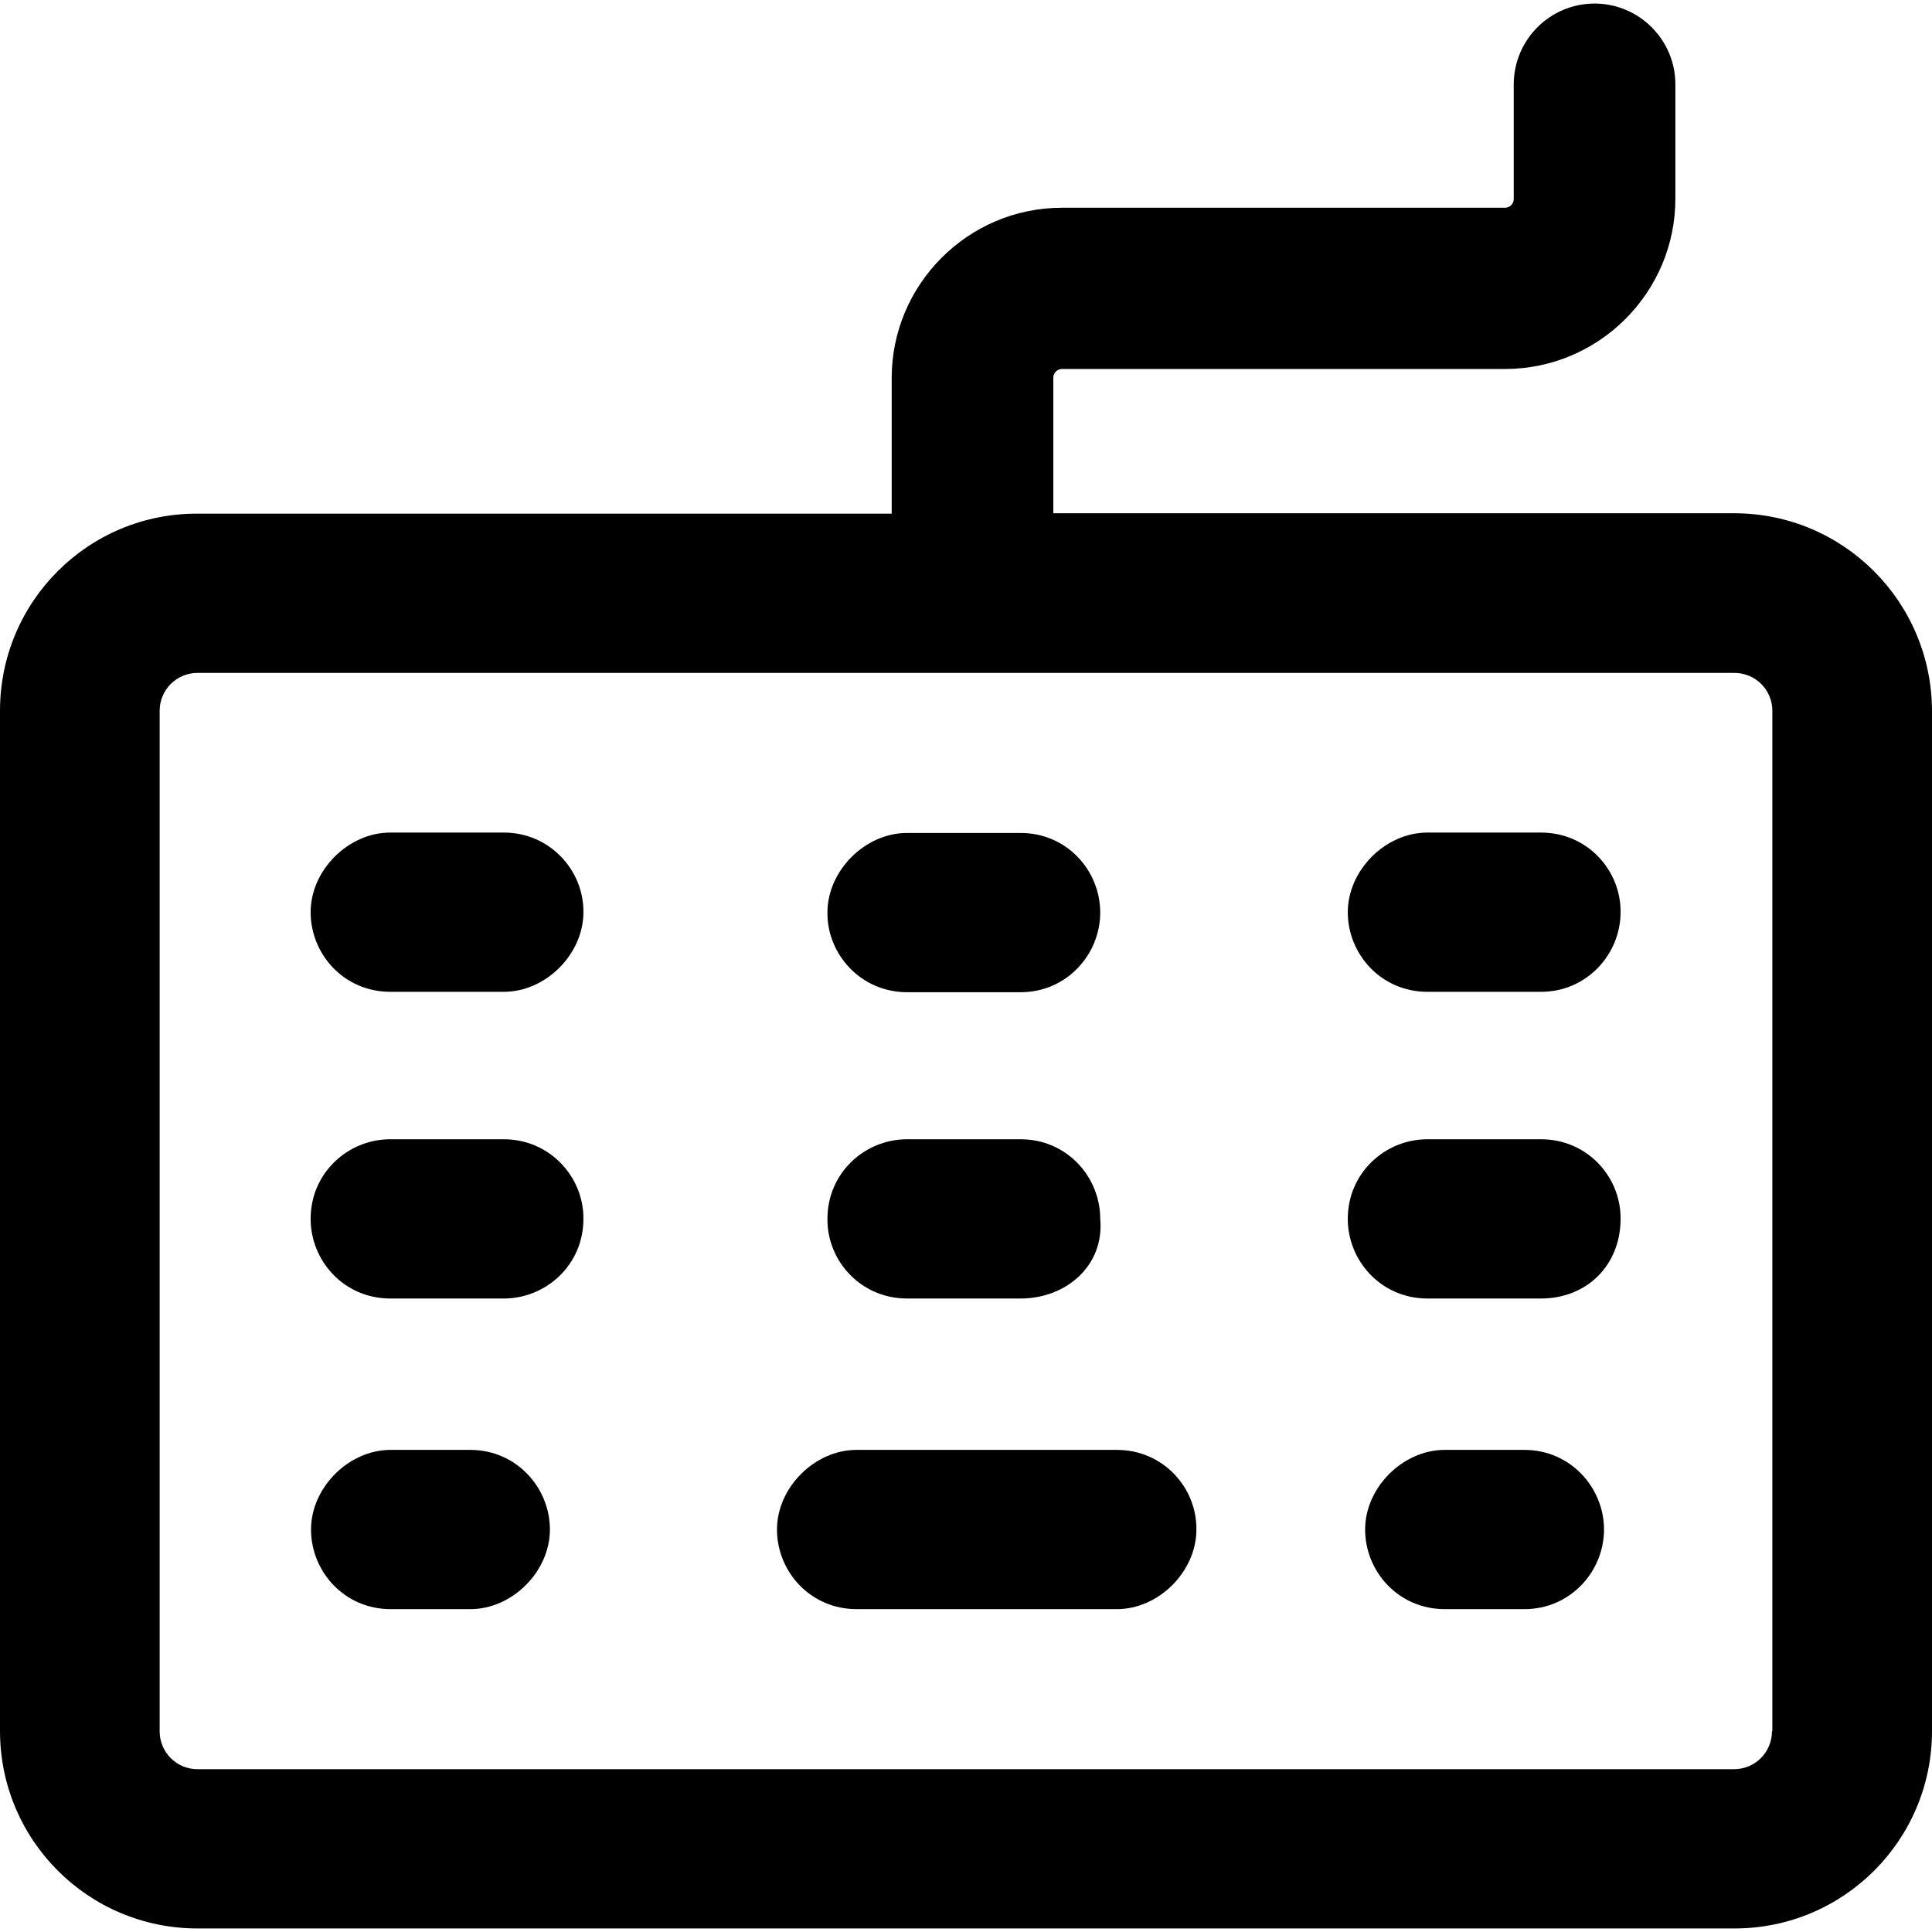 <?xml version="1.0" encoding="iso-8859-1"?>
<!-- Generator: Adobe Illustrator 19.0.0, SVG Export Plug-In . SVG Version: 6.00 Build 0)  -->
<svg version="1.1" id="Layer_1" xmlns="http://www.w3.org/2000/svg" xmlns:xlink="http://www.w3.org/1999/xlink" x="0px" y="0px"
	 viewBox="0 0 490.1 490.1" style="enable-background:new 0 0 490.1 490.1;" xml:space="preserve">
<g>
	<g>
		<path d="M127.8,211.2H99c-10.7,0-20.2,9.6-20.2,20.2c0,10.7,8.5,20.2,20.2,20.2h28.8c10.7,0,20.2-9.6,20.2-20.2
			C148.1,220.8,139.5,211.2,127.8,211.2z"/>
		<path d="M230.1,251.7h28.8c11.7,0,20.2-9.6,20.2-20.2c0-10.7-8.5-20.2-20.2-20.2h-28.8c-10.7,0-20.2,9.6-20.2,20.2
			C209.8,242.1,218.4,251.7,230.1,251.7z"/>
		<path d="M390.9,211.2h-28.8c-10.7,0-20.2,9.6-20.2,20.2c0,10.7,8.5,20.2,20.2,20.2h28.8c11.7,0,20.2-9.6,20.2-20.2
			C411.2,220.8,402.7,211.2,390.9,211.2z"/>
		<path d="M127.8,289H99c-10.7,0-20.2,8.5-20.2,20.2c0,10.7,8.5,20.2,20.2,20.2h28.8c10.7,0,20.2-8.5,20.2-20.2
			C148.1,298.6,139.5,289,127.8,289z"/>
		<path d="M230.1,329.4h28.8c11.7,0,21.3-8.5,20.2-20.2c0-10.7-8.5-20.2-20.2-20.2h-28.8c-10.7,0-20.2,8.5-20.2,20.2
			C209.8,319.9,218.4,329.4,230.1,329.4z"/>
		<path d="M390.9,289h-28.8c-10.7,0-20.2,8.5-20.2,20.2c0,10.7,8.5,20.2,20.2,20.2h28.8c11.7,0,20.2-8.5,20.2-20.2
			C411.2,298.6,402.7,289,390.9,289z"/>
		<path d="M119.3,367.8H99.1c-10.7,0-20.2,9.6-20.2,20.2c0,10.7,8.5,20.2,20.2,20.2h20.2c10.7,0,20.2-9.6,20.2-20.2
			S131,367.8,119.3,367.8z"/>
		<path d="M386.7,367.8h-20.2c-10.7,0-20.2,9.6-20.2,20.2c0,10.7,8.5,20.2,20.2,20.2h20.2c11.7,0,20.2-9.6,20.2-20.2
			C406.9,377.4,398.4,367.8,386.7,367.8z"/>
		<path d="M283.3,367.8h-66c-10.7,0-20.2,9.6-20.2,20.2c0,10.7,8.5,20.2,20.2,20.2h66c10.7,0,20.2-9.6,20.2-20.2
			C303.6,377.4,295.1,367.8,283.3,367.8z"/>
		<path d="M439.9,130.2H267.2V95.8c0-1.2,1-2.2,2.2-2.2h112.4c23.8,0,43.2-19.4,43.2-43.2v-29c0-11.3-9.2-20.5-20.5-20.5
			S384,10.1,384,21.4v29.1c0,1.2-1,2.2-2.2,2.2H269.4c-23.8,0-43.2,19.4-43.2,43.2v34.4H50.1C22.4,130.2,0,152.6,0,180.3v258.8
			c0,27.7,22.4,50.1,50.1,50.1H440c27.7,0,50.1-22.4,50.1-50.1V180.3C490,152.6,467.6,130.2,439.9,130.2z M449.5,439.2
			c0,5.3-4.3,9.6-9.6,9.6H50.1c-5.3,0-9.6-4.3-9.6-9.6V180.3c0-5.3,4.3-9.6,9.6-9.6H440c5.3,0,9.6,4.3,9.6,9.6v258.9H449.5z"/>
	</g>
</g>
<g>
</g>
<g>
</g>
<g>
</g>
<g>
</g>
<g>
</g>
<g>
</g>
<g>
</g>
<g>
</g>
<g>
</g>
<g>
</g>
<g>
</g>
<g>
</g>
<g>
</g>
<g>
</g>
<g>
</g>
</svg>
